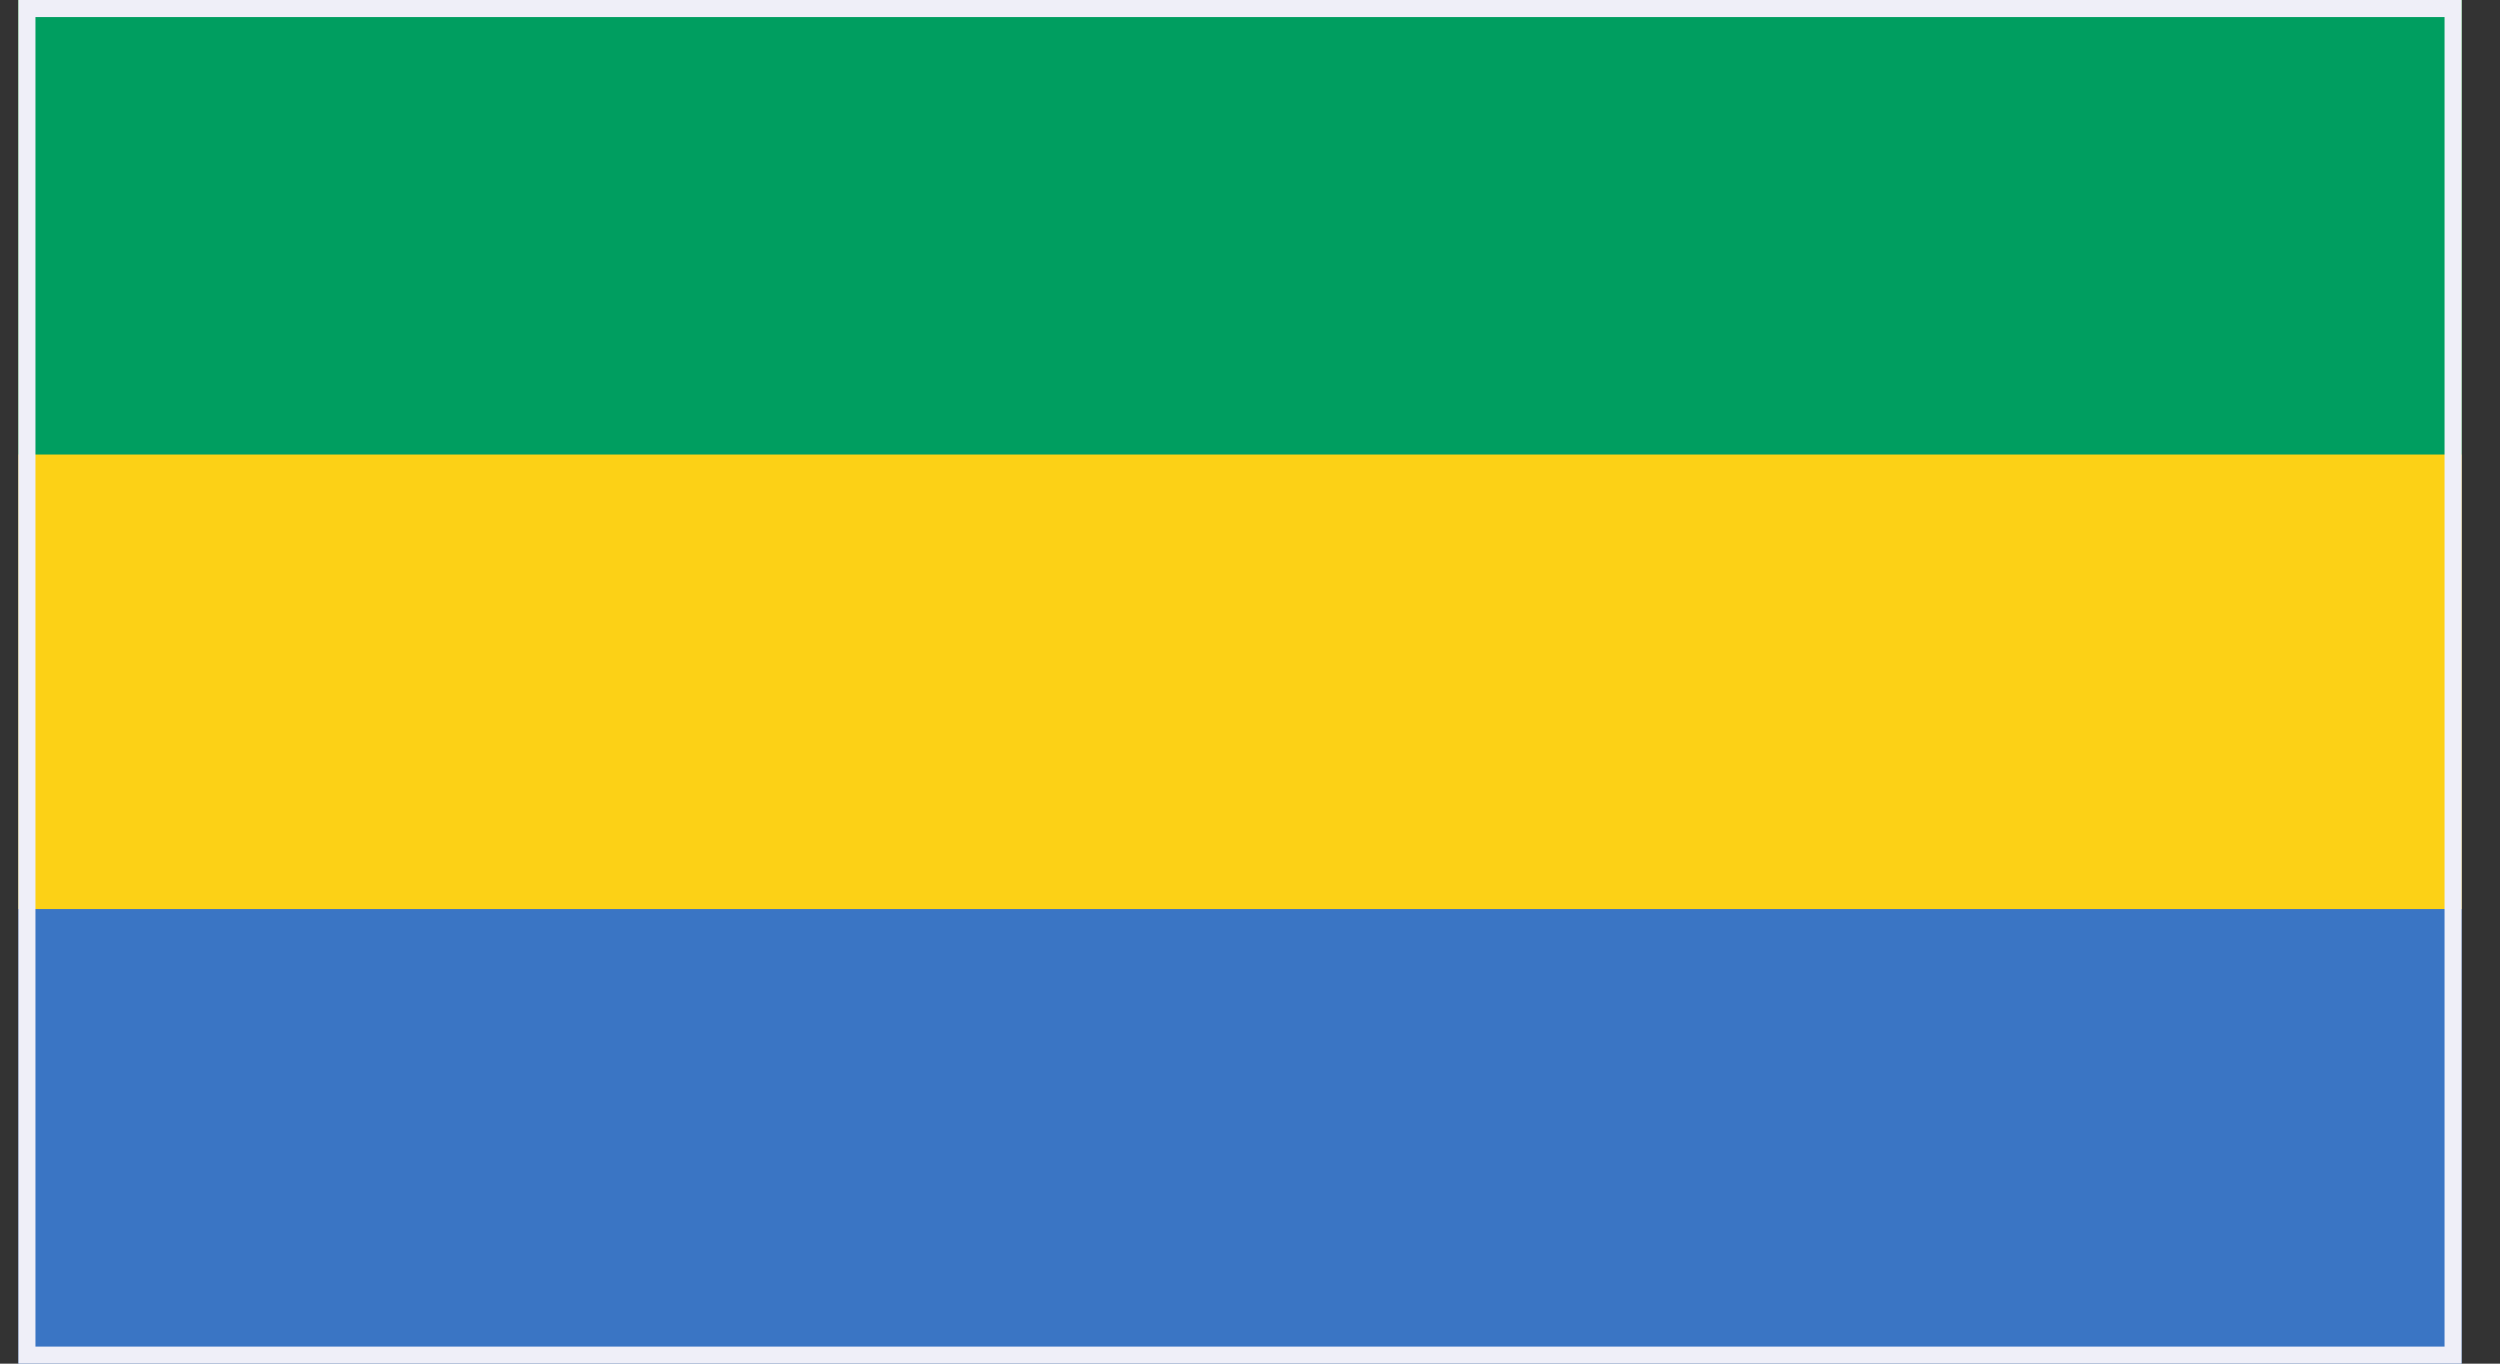 <svg width="44" height="24" viewBox="0 0 44 24" fill="none" xmlns="http://www.w3.org/2000/svg">
<rect x="0" y="0" width="44" height="24" fill="#333333" stroke="none"/>
<g clip-path="url(#clip0_684_45416)">
<path d="M0.324 0H43.324V24H0.324V0Z" fill="#3A75C4"/>
<path d="M0.324 0H43.324V16H0.324V0Z" fill="#FCD116"/>
<path d="M0.324 0H43.324V8H0.324V0Z" fill="#009E60"/>
</g>
<rect x="0.474" y="0.15" width="42.7" height="23.7" stroke="#EFEFF8" stroke-width="0.3"/>
<defs>
<clipPath id="clip0_684_45416">
<rect x="0.324" width="43" height="24" fill="white"/>
</clipPath>
</defs>
</svg>
